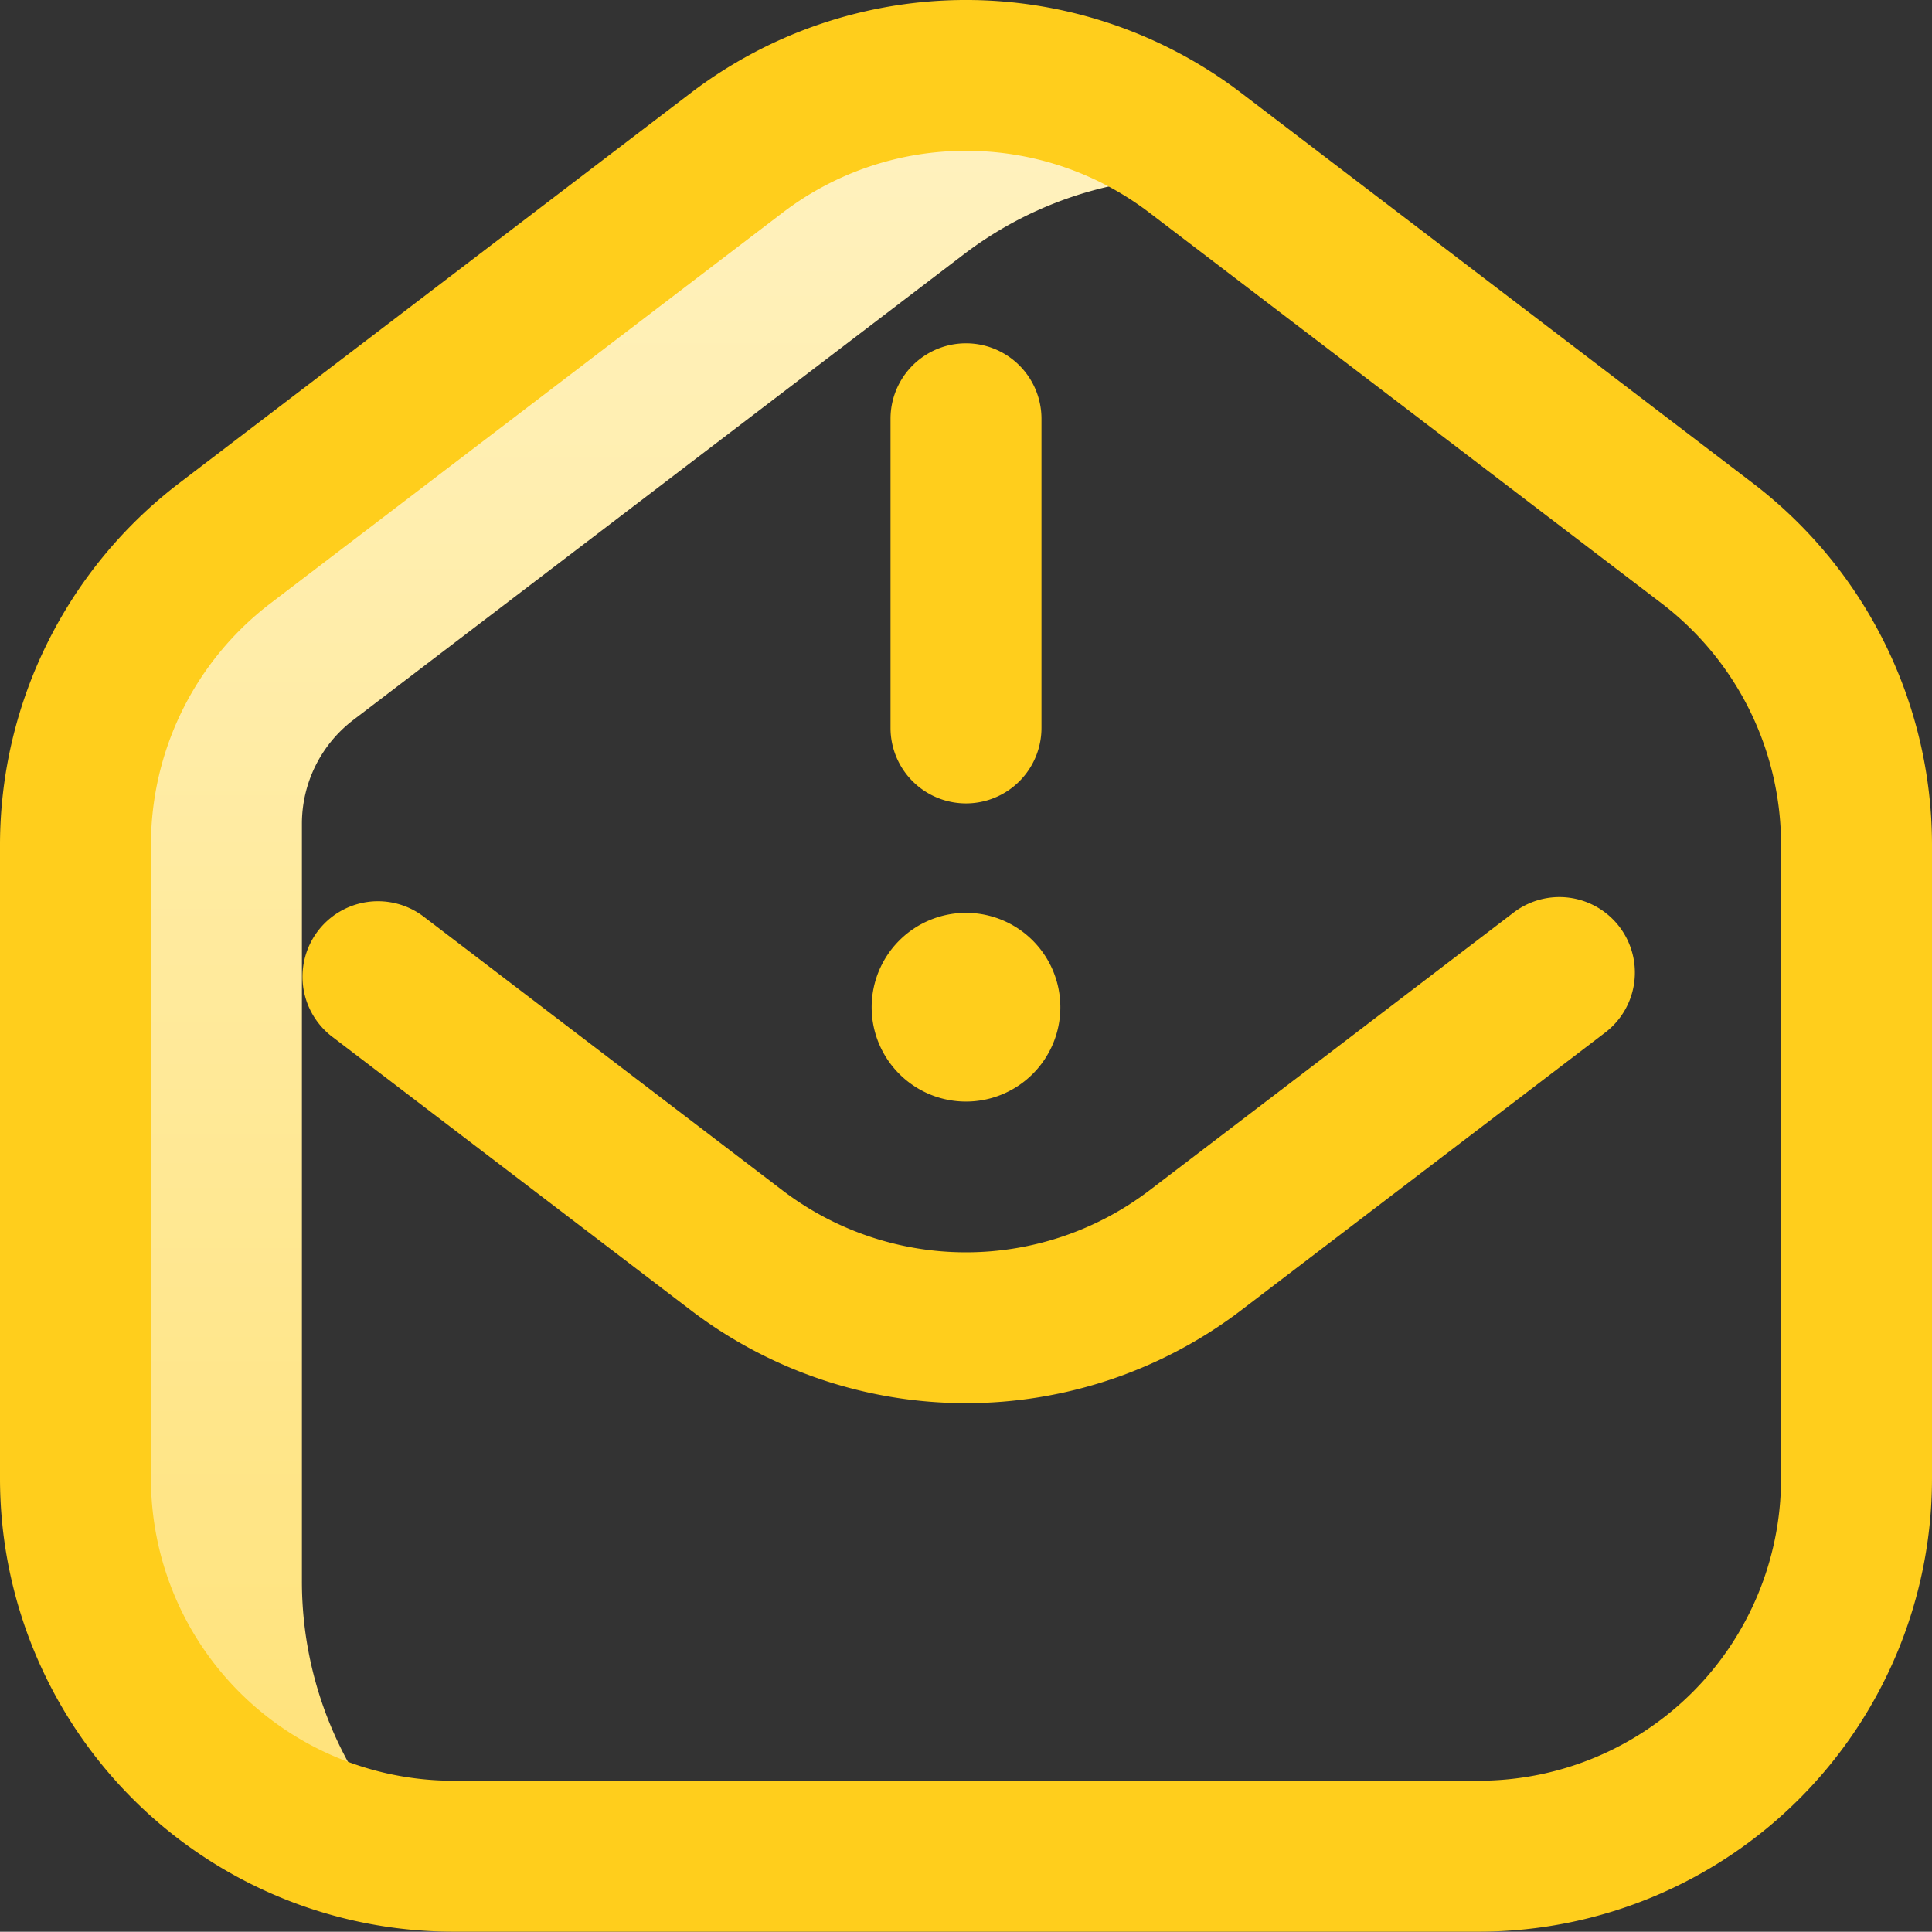 <svg xmlns="http://www.w3.org/2000/svg" xmlns:xlink="http://www.w3.org/1999/xlink" width="30" height="29.996" viewBox="0 0 30 29.996">
  <rect x="0" y="0" width="30" height="29.996" fill="#333333" stroke="none"/>
  <defs>
    <linearGradient id="linear-gradient" x1="0.5" x2="0.5" y2="1" gradientUnits="objectBoundingBox">
      <stop offset="0" stop-color="#fff2c1"/>
      <stop offset="1" stop-color="#ffe278"/>
    </linearGradient>
  </defs>
  <g id="Group_47441" data-name="Group 47441" transform="translate(0 -0.037)">
    <path id="Path_96668" data-name="Path 96668" d="M23.516,43.341V31.584a2.027,2.027,0,0,1,.8-1.611l9.477-7.228a5.853,5.853,0,0,1,4.13-1.171l-.539-.411a5.859,5.859,0,0,0-7.107,0l-7.969,6.078A5.859,5.859,0,0,0,20,31.9v9.86A5.86,5.86,0,0,0,25.347,47.6a5.842,5.842,0,0,1-1.831-4.255Z" transform="translate(-18.828 -18.758)" fill="url(#linear-gradient)"/>
    <path id="Path_96669" data-name="Path 96669" d="M22.969,30.032H7.031A7.039,7.039,0,0,1,0,23v-9.86A7.072,7.072,0,0,1,2.767,7.551l7.969-6.078a7.048,7.048,0,0,1,8.528,0l7.969,6.078A7.072,7.072,0,0,1,30,13.141V23A7.039,7.039,0,0,1,22.969,30.032ZM15,2.379a4.681,4.681,0,0,0-2.843.957L4.189,9.414a4.714,4.714,0,0,0-1.845,3.727V23a4.693,4.693,0,0,0,4.688,4.688H22.969A4.693,4.693,0,0,0,27.656,23v-9.86a4.714,4.714,0,0,0-1.845-3.727L17.843,3.336A4.682,4.682,0,0,0,15,2.379Zm4.264,18.01,5.646-4.307a1.172,1.172,0,1,0-1.422-1.863l-5.646,4.307a4.7,4.7,0,0,1-5.685,0L6.57,14.264a1.172,1.172,0,0,0-1.421,1.864l5.587,4.261a7.048,7.048,0,0,0,8.528,0Z" fill="#ffce1c"/>
    <path id="Path_96670" data-name="Path 96670" d="M232.465,98.111a1.172,1.172,0,0,1-1.172-1.172v-4.8a1.172,1.172,0,0,1,2.344,0v4.8A1.172,1.172,0,0,1,232.465,98.111Zm0,1.7a1.465,1.465,0,1,0,1.465,1.465,1.465,1.465,0,0,0-1.465-1.465Z" transform="translate(-217.465 -85.599)" fill="#ffce1c"/>
  </g>
</svg>

